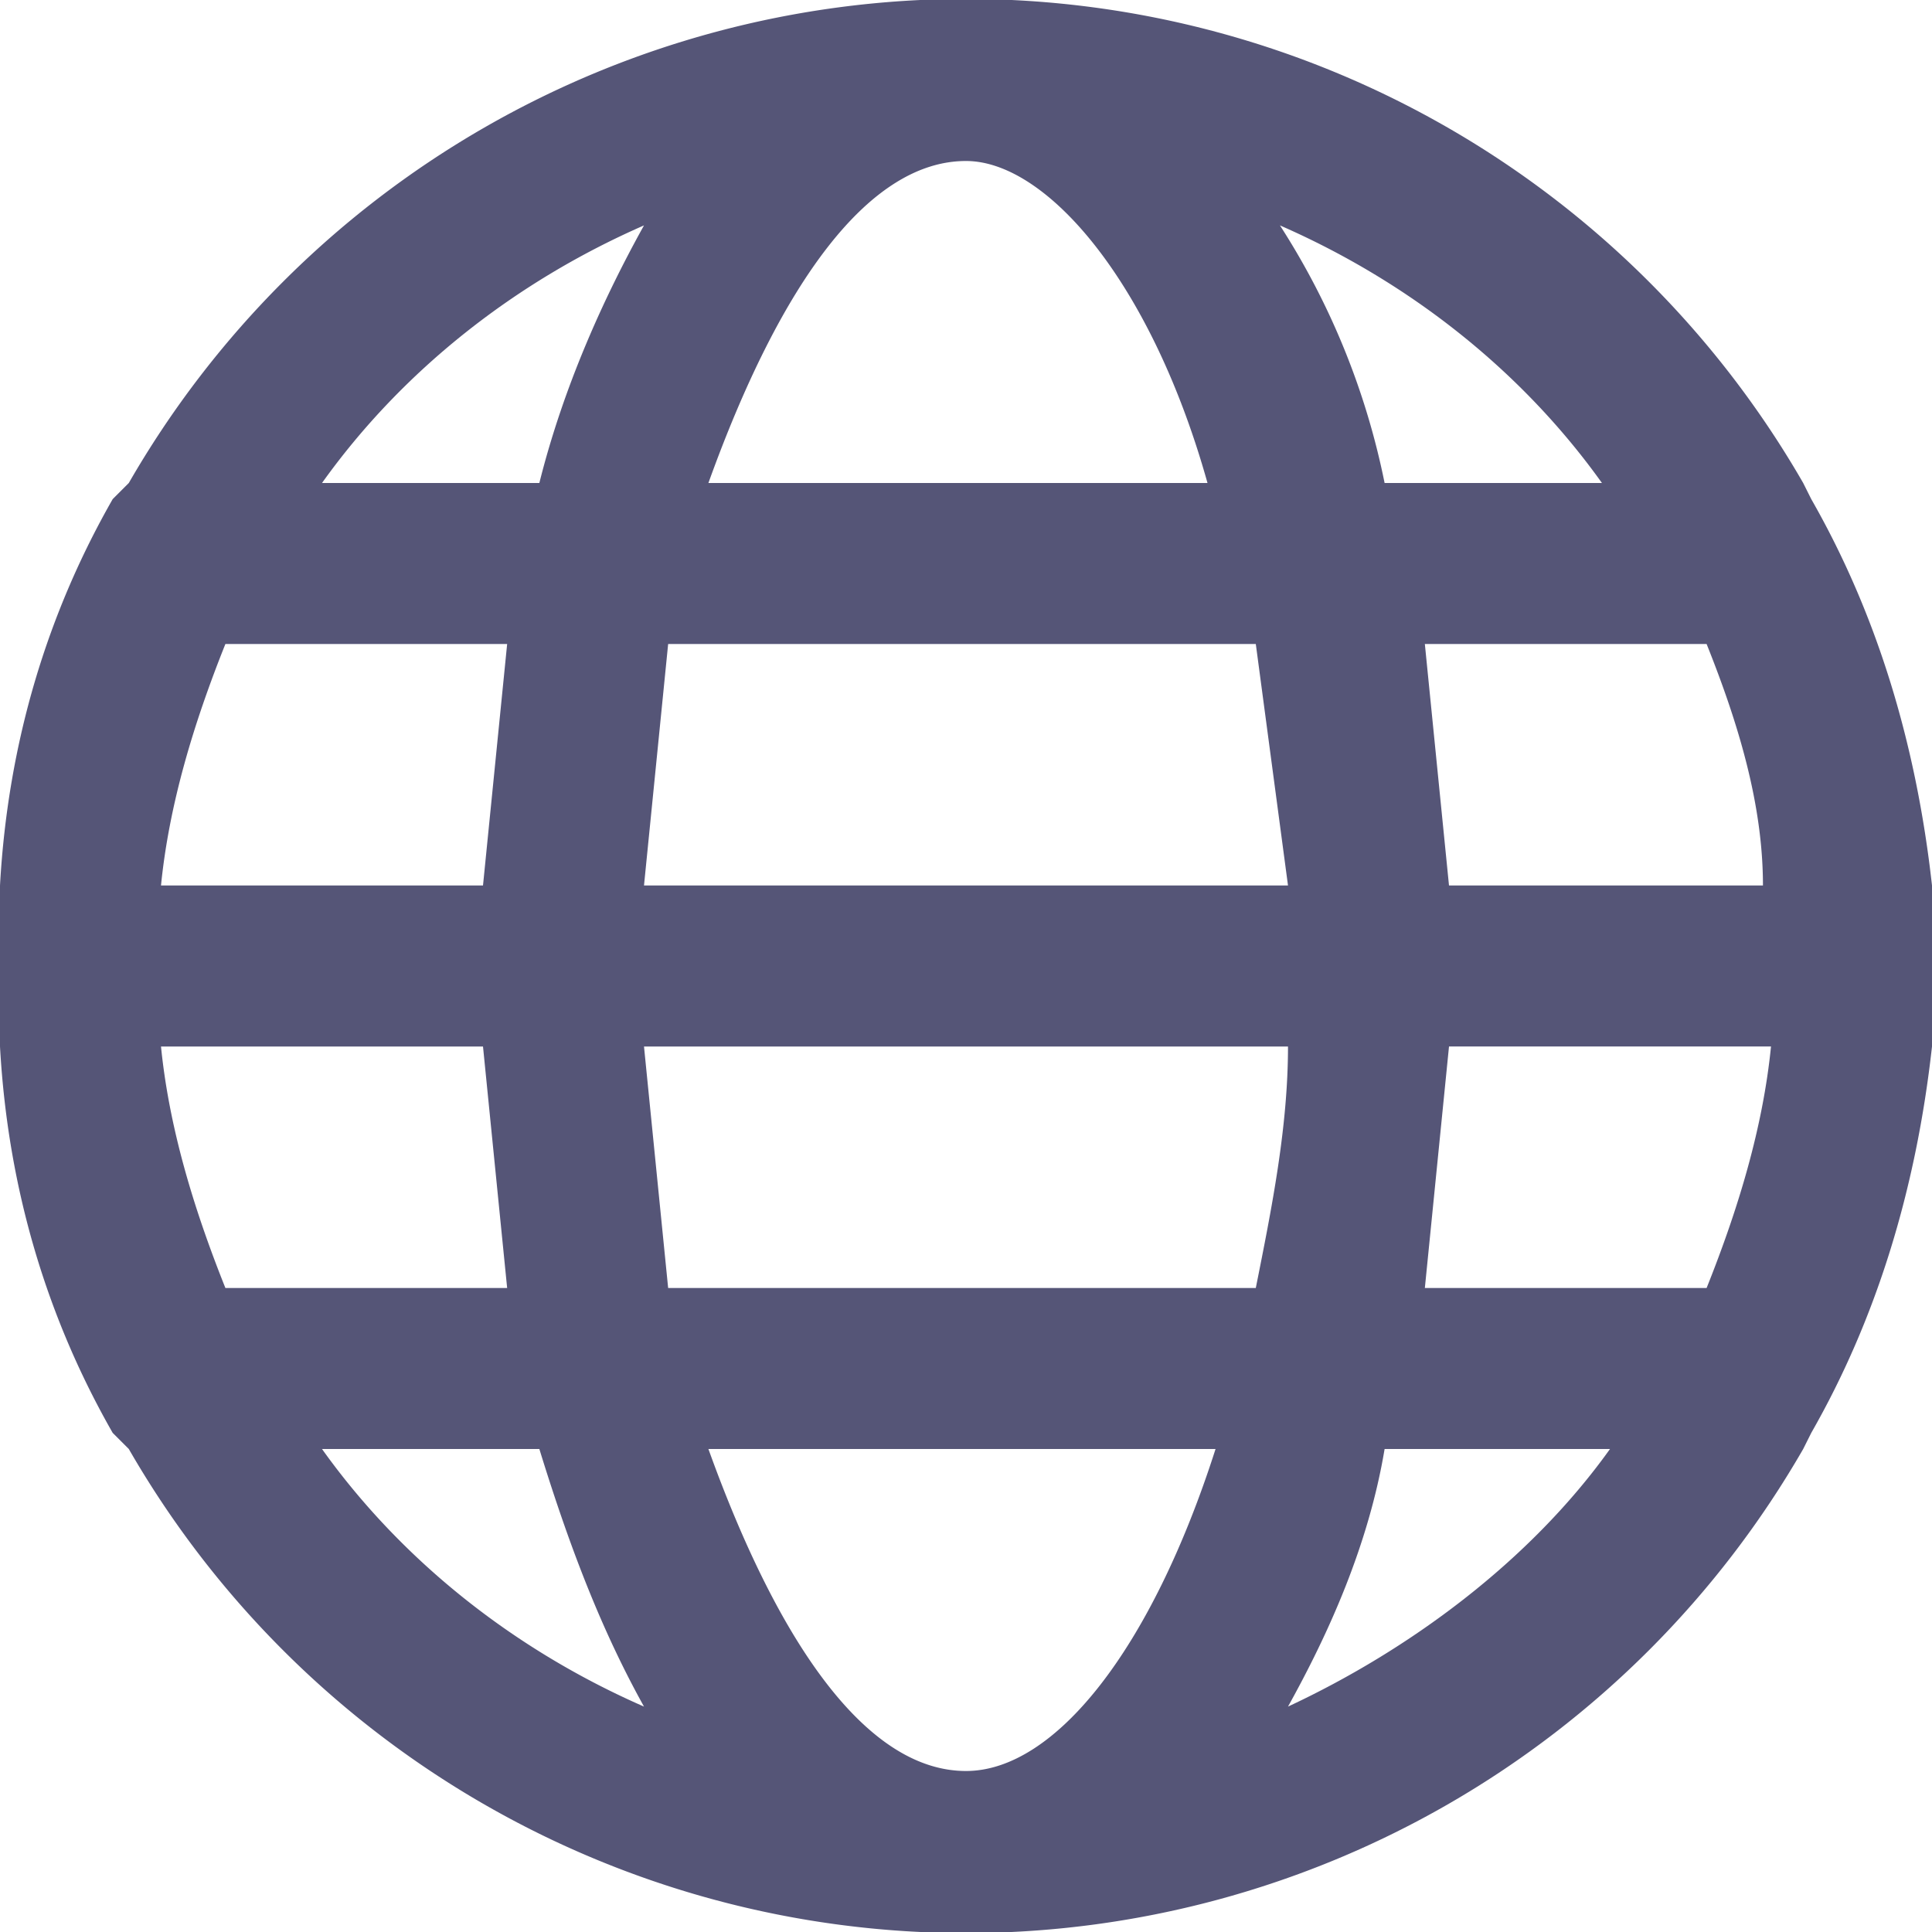 <svg xmlns="http://www.w3.org/2000/svg" xml:space="preserve" width="32" height="32" viewBox="0 0 24 24">
  <path fill="#555577" d="m22.5 6.2-.1-.2A12 12 0 0 0 1.6 6l-.2.2C.6 7.6.1 9.2 0 11v2c.1 1.8.6 3.4 1.4 4.8l.2.2a12 12 0 0 0 20.8 0l.1-.2c.8-1.4 1.3-3 1.5-4.8v-2c-.2-1.8-.7-3.4-1.5-4.8ZM18 11l-.3-3h3.5c.4 1 .7 2 .7 3zm-6 11c-1.2 0-2.3-1.5-3.2-4h6.3c-.8 2.5-2 4-3.1 4zm-3.7-6L8 13h8c0 1-.2 2-.4 3zM8 11l.3-3h7.3l.4 3zm4-9c1 0 2.3 1.5 3 4H8.8c.9-2.5 2-4 3.2-4Zm8 4h-2.8a9.3 9.3 0 0 0-1.3-3.2c1.6.7 3 1.8 4 3.2zM8 2.8c-.5.9-1 2-1.3 3.2H4c1-1.4 2.4-2.5 4-3.2ZM2.8 8h3.5L6 11H2c.1-1 .4-2 .8-3ZM6 13l.3 3H2.8c-.4-1-.7-2-.8-3Zm-2 5h2.7c.4 1.3.8 2.3 1.3 3.2-1.6-.7-3-1.8-4-3.2Zm12 3.2c.5-.9 1-2 1.2-3.2H20c-1 1.4-2.5 2.5-4 3.2zm5.2-5.2h-3.5l.3-3h4c-.1 1-.4 2-.8 3zm0 0" data-original="#000000" style="stroke-width:.063"/>
</svg>
